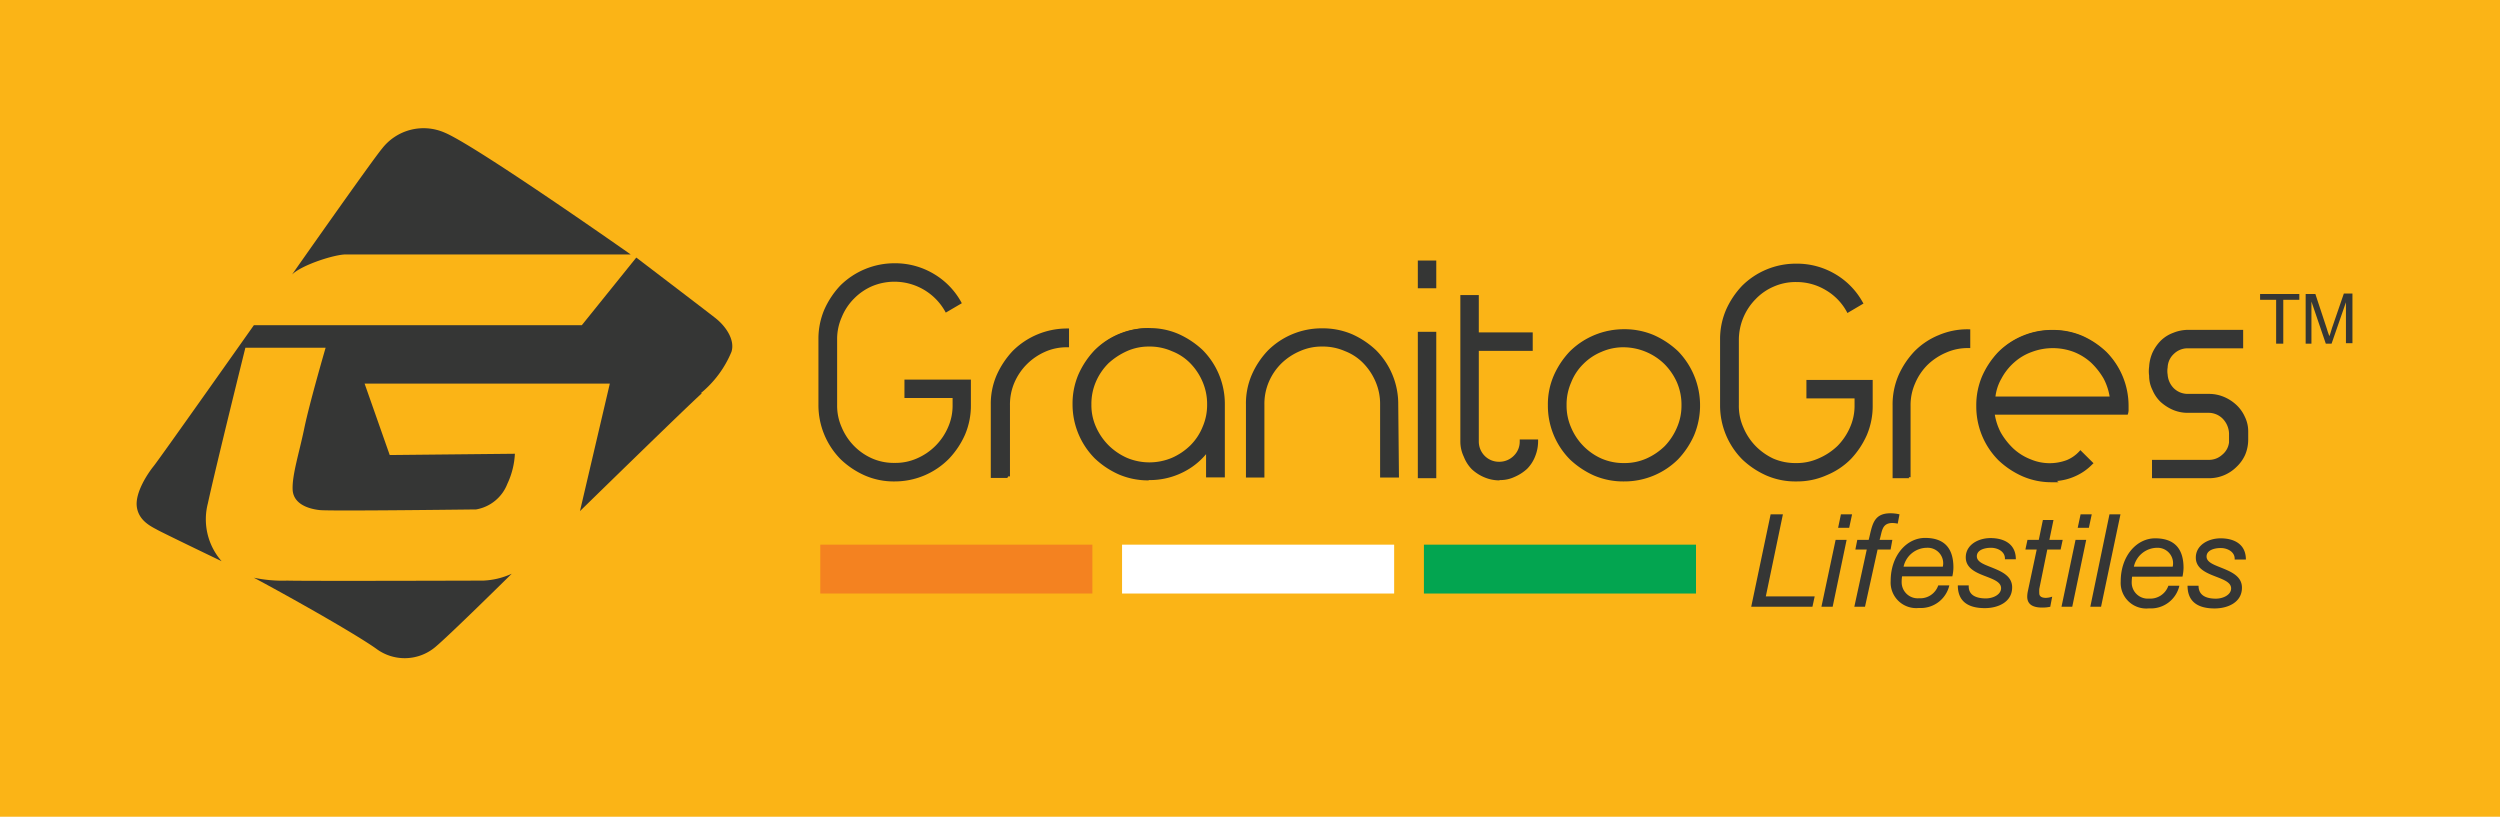 <svg xmlns="http://www.w3.org/2000/svg" viewBox="0 0 311.57 101.79"><defs><style>.cls-1{fill:#fbb416;}.cls-2,.cls-3{fill:#353635;}.cls-2{fill-rule:evenodd;}.cls-4{fill:#f48220;}.cls-5{fill:#fff;}.cls-6{fill:#03a550;}</style></defs><g id="Layer_2" data-name="Layer 2"><g id="Layer_1-2" data-name="Layer 1"><rect class="cls-1" width="311.57" height="101.79"/><path class="cls-2" d="M120.79,50.45a9.08,9.08,0,0,1-.71,3.63,10.44,10.44,0,0,1-2,3,8.68,8.68,0,0,1-3,2,9.51,9.51,0,0,1-7.26,0,10.21,10.21,0,0,1-3-2,8.82,8.82,0,0,1-2-3,9,9,0,0,1-.72-3.63V42.29a9.12,9.12,0,0,1,.72-3.63,10.21,10.21,0,0,1,2-3,8.82,8.82,0,0,1,3-2,9.47,9.47,0,0,1,8.34.54,9.13,9.13,0,0,1,3.36,3.4l-1.61.95a7.42,7.42,0,0,0-6.46-3.77,7.39,7.39,0,0,0-6.81,4.57,6.92,6.92,0,0,0-.58,2.87v8.16a6.76,6.76,0,0,0,.58,2.87,7.46,7.46,0,0,0,3.9,4,7.07,7.07,0,0,0,2.91.58,6.92,6.92,0,0,0,2.87-.58,7.58,7.58,0,0,0,4-4,7,7,0,0,0,.58-2.87V49.38h-6V47.54h7.8v2.91Zm4.8,8.88h-1.84V50.45a9,9,0,0,1,.72-3.63,10.21,10.21,0,0,1,2-3,8.82,8.82,0,0,1,3-2,9,9,0,0,1,3.63-.72v1.88a6.77,6.77,0,0,0-2.87.59,7.66,7.66,0,0,0-2.37,1.57,7.39,7.39,0,0,0-1.62,2.37,7.12,7.12,0,0,0-.58,2.92v8.83Zm17.62-18.25a9,9,0,0,1,3.63.72,10.21,10.21,0,0,1,3,2,9.33,9.33,0,0,1,2.69,6.59v8.88h-1.88V55.92a8.94,8.94,0,0,1-3.19,2.69,9.59,9.59,0,0,1-7.89.27,10.55,10.55,0,0,1-3-2,8.82,8.82,0,0,1-2-3,9.51,9.51,0,0,1,0-7.26,10.27,10.27,0,0,1,2-3,8.8,8.8,0,0,1,3-2,8.94,8.94,0,0,1,3.63-.71l.05,0Zm0,1.88a6.77,6.77,0,0,0-2.87.59A8.71,8.71,0,0,0,138,45.12a7.36,7.36,0,0,0-1.61,2.37,7.15,7.15,0,0,0-.58,2.92,6.92,6.92,0,0,0,.58,2.87A8,8,0,0,0,138,55.65a8.22,8.22,0,0,0,2.38,1.62,7,7,0,0,0,2.87.58,7.24,7.24,0,0,0,2.91-.58,8.09,8.09,0,0,0,2.38-1.62,7.16,7.16,0,0,0,1.57-2.37,7.08,7.08,0,0,0,.58-2.87,7.28,7.28,0,0,0-.58-2.92,7.84,7.84,0,0,0-1.57-2.37,6.51,6.51,0,0,0-2.38-1.57,6.92,6.92,0,0,0-2.91-.59Zm21.61-1.83a9.11,9.11,0,0,1,3.63.71,10.44,10.44,0,0,1,3,2,9.33,9.33,0,0,1,2.69,6.59v8.87h-1.84V50.41a7.28,7.28,0,0,0-.58-2.92,8,8,0,0,0-1.57-2.37,6.59,6.59,0,0,0-2.38-1.57,6.92,6.92,0,0,0-2.91-.59,6.77,6.77,0,0,0-2.87.59,7.7,7.7,0,0,0-2.38,1.57A7.36,7.36,0,0,0,158,47.49a7.15,7.15,0,0,0-.58,2.92v8.87h-1.84V50.41a8.78,8.78,0,0,1,.72-3.63,10.08,10.08,0,0,1,2-3,8.7,8.7,0,0,1,3-2,8.94,8.94,0,0,1,3.63-.71Zm12.15.44h1.84v17.8H177V41.57Zm0-8.87h1.84v3H177v-3Zm5.29,4.3h1.84v4.66h6.72V43.5H184.1V55a2.8,2.8,0,0,0,.8,2,2.71,2.71,0,0,0,2,.81,2.77,2.77,0,0,0,2-.81,2.7,2.7,0,0,0,.81-2h1.83a4.76,4.76,0,0,1-.35,1.79,4.32,4.32,0,0,1-1,1.48,5.33,5.33,0,0,1-1.48,1,4,4,0,0,1-1.79.36,4.85,4.85,0,0,1-1.8-.36,5,5,0,0,1-1.48-1,4.16,4.16,0,0,1-1-1.48,4.1,4.1,0,0,1-.36-1.79V37Zm20.13,4.17a9.08,9.08,0,0,1,3.63.72,10.21,10.21,0,0,1,3,2,9.33,9.33,0,0,1,2.69,6.59,8.91,8.91,0,0,1-.72,3.63,10.21,10.21,0,0,1-2,3,8.68,8.68,0,0,1-3,2,8.78,8.78,0,0,1-3.63.72,8.91,8.91,0,0,1-3.63-.72,10.21,10.21,0,0,1-3-2,8.68,8.68,0,0,1-2-3,9.51,9.51,0,0,1,0-7.26,10.21,10.21,0,0,1,2-3,8.82,8.82,0,0,1,3-2,9,9,0,0,1,3.63-.72Zm0,1.88a7.45,7.45,0,0,0-5.25,2.16,6.69,6.69,0,0,0-1.57,2.37A7.12,7.12,0,0,0,195,50.5a6.92,6.92,0,0,0,.58,2.87,7.53,7.53,0,0,0,3.91,4,7.07,7.07,0,0,0,2.91.58,6.92,6.92,0,0,0,2.87-.58,8.17,8.17,0,0,0,2.37-1.62,7.8,7.8,0,0,0,1.62-2.37,7.08,7.08,0,0,0,.58-2.87,7.25,7.25,0,0,0-.58-2.92,8,8,0,0,0-1.62-2.37,7.6,7.6,0,0,0-5.24-2.16Zm35.55,16.32H236.1V50.5a9,9,0,0,1,.72-3.64,10.36,10.36,0,0,1,2-3,8.8,8.8,0,0,1,3-2,8.94,8.94,0,0,1,3.63-.71V43.1a6.84,6.84,0,0,0-2.86.58,8,8,0,0,0-2.38,1.57,7.6,7.6,0,0,0-1.62,2.38,7.07,7.07,0,0,0-.58,2.91v8.83Zm25.2-9.73a8,8,0,0,0-.81-2.55A9.06,9.06,0,0,0,260.72,45a7.13,7.13,0,0,0-2.24-1.39,7.64,7.64,0,0,0-2.69-.5,7.56,7.56,0,0,0-2.69.5A6.56,6.56,0,0,0,250.85,45a7.1,7.1,0,0,0-1.61,2.06,6.07,6.07,0,0,0-.81,2.55h14.71Zm-7.35,10.23a9,9,0,0,1-3.64-.72,10.36,10.36,0,0,1-3-2,8.8,8.8,0,0,1-2-3,9.66,9.66,0,0,1,0-7.27,10.39,10.39,0,0,1,2-3,8.66,8.66,0,0,1,3-2,9,9,0,0,1,3.64-.71,9.11,9.11,0,0,1,3.63.71,10.58,10.58,0,0,1,3,2,8.78,8.78,0,0,1,2,3,9,9,0,0,1,.72,3.64V51a1.35,1.35,0,0,1-.05.45H248.34a8,8,0,0,0,.81,2.56,9.35,9.35,0,0,0,1.61,2.06A7.25,7.25,0,0,0,253,57.49a7.78,7.78,0,0,0,2.69.49,5,5,0,0,0,2-.4,4.58,4.58,0,0,0,1.61-1.12l1.3,1.3a6.78,6.78,0,0,1-2.19,1.48,6.94,6.94,0,0,1-2.74.54l.14.09ZM233.14,50.5a9.11,9.11,0,0,1-.71,3.63,10.63,10.63,0,0,1-2,3,9.46,9.46,0,0,1-10.23,2,10.55,10.55,0,0,1-3-2,8.82,8.82,0,0,1-2-3,9,9,0,0,1-.72-3.63V42.34a9.08,9.08,0,0,1,.72-3.63,10.27,10.27,0,0,1,2-3,8.8,8.8,0,0,1,3-2,9.28,9.28,0,0,1,11.7,3.95l-1.61.94a7.48,7.48,0,0,0-6.46-3.77,7,7,0,0,0-2.91.59,7.19,7.19,0,0,0-2.33,1.61,7.1,7.1,0,0,0-1.57,2.38,7,7,0,0,0-.58,2.87V50.5a6.92,6.92,0,0,0,.58,2.87,7.56,7.56,0,0,0,3.9,4,7.1,7.1,0,0,0,2.91.58,6.85,6.85,0,0,0,2.87-.58,8.09,8.09,0,0,0,2.38-1.62,8,8,0,0,0,1.61-2.37,6.93,6.93,0,0,0,.59-2.87V49.42h-6V47.58h7.81V50.5Zm39.5.71a4.63,4.63,0,0,1-1.75-.35,5.33,5.33,0,0,1-1.48-1,4.28,4.28,0,0,1-1-1.39,3.77,3.77,0,0,1-.41-1.7,4.85,4.85,0,0,1,0-1.08,5,5,0,0,1,.41-1.7,5.19,5.19,0,0,1,1-1.39,4.26,4.26,0,0,1,1.48-.94,4.8,4.8,0,0,1,1.75-.36h6.68v1.84h-6.68a2.65,2.65,0,0,0-1.88.76,2.59,2.59,0,0,0-.85,1.84,3,3,0,0,0,0,.94,2.81,2.81,0,0,0,.85,1.84,2.74,2.74,0,0,0,1.88.76h2.69a4.6,4.6,0,0,1,1.75.36,5.16,5.16,0,0,1,1.48.94,4.46,4.46,0,0,1,1,1.39,3.79,3.79,0,0,1,.4,1.7V54.8a4.58,4.58,0,0,1-.36,1.79,4.63,4.63,0,0,1-1,1.44,5,5,0,0,1-1.48,1,4.8,4.8,0,0,1-1.79.35h-6.86V57.54h6.86a2.61,2.61,0,0,0,1.79-.68,2.5,2.5,0,0,0,.94-1.7V54a3,3,0,0,0-.85-2,2.7,2.7,0,0,0-2-.81h-2.65Z"/><path class="cls-3" d="M256.55,60.1h-.76a9,9,0,0,1-3.73-.74,10.52,10.52,0,0,1-3-2,9.49,9.49,0,0,1-2.76-6.75,9.2,9.2,0,0,1,.73-3.73,10.52,10.52,0,0,1,2-3,9.49,9.49,0,0,1,6.76-2.76,9.28,9.28,0,0,1,3.72.73,10.52,10.52,0,0,1,3,2,9.55,9.55,0,0,1,2.77,6.76V51a1.57,1.57,0,0,1-.06.52l-.05.16H248.61a7.44,7.44,0,0,0,.74,2.22,8.81,8.81,0,0,0,1.57,2,6.79,6.79,0,0,0,2.17,1.35,6.07,6.07,0,0,0,4.49.09,4.4,4.4,0,0,0,1.53-1.06l.16-.18,1.64,1.63-.17.16a6.74,6.74,0,0,1-2.27,1.53,6.88,6.88,0,0,1-2.11.52Zm-.76-18.57a9.06,9.06,0,0,0-6.43,2.63,10.15,10.15,0,0,0-1.93,2.89,9.3,9.3,0,0,0,0,7.08A8.69,8.69,0,0,0,249.36,57a10.15,10.15,0,0,0,2.89,1.93,8.35,8.35,0,0,0,2.73.67l-.09-.06h.76a6.65,6.65,0,0,0,4.61-1.79l-1-1a5,5,0,0,1-1.53,1,6.56,6.56,0,0,1-4.83-.08,7.46,7.46,0,0,1-2.32-1.44A9.41,9.41,0,0,1,249,54.15a7.78,7.78,0,0,1-.83-2.64l0-.26h16.75a1.62,1.62,0,0,0,0-.22v-.44a9.06,9.06,0,0,0-2.63-6.43,10,10,0,0,0-2.89-1.93A8.86,8.86,0,0,0,255.79,41.53ZM223.86,60a9,9,0,0,1-3.72-.74,10.52,10.52,0,0,1-3-2,9.55,9.55,0,0,1-2.77-6.75V42.34a9.22,9.22,0,0,1,.74-3.72,10.56,10.56,0,0,1,2-3,9.49,9.49,0,0,1,6.75-2.76,9.35,9.35,0,0,1,4.83,1.28,9.24,9.24,0,0,1,3.44,3.5l.11.19-2,1.18-.11-.21a7,7,0,0,0-2.6-2.65,7.06,7.06,0,0,0-3.66-1,6.73,6.73,0,0,0-2.82.57,6.83,6.83,0,0,0-2.25,1.56,7.26,7.26,0,0,0-2.09,5.09V50.5a6.59,6.59,0,0,0,.56,2.77,7.48,7.48,0,0,0,1.52,2.31A7.65,7.65,0,0,0,221,57.15a6.89,6.89,0,0,0,2.82.56,6.61,6.61,0,0,0,2.78-.56A7.92,7.92,0,0,0,229,55.58a7.58,7.58,0,0,0,1.56-2.31,6.6,6.6,0,0,0,.57-2.77v-.85h-6v-2.3h8.26V50.5a9.28,9.28,0,0,1-.73,3.72,10.52,10.52,0,0,1-2,3,9.06,9.06,0,0,1-3,2A9,9,0,0,1,223.86,60Zm0-26.72a9,9,0,0,0-6.42,2.62,10.15,10.15,0,0,0-1.93,2.89,8.88,8.88,0,0,0-.7,3.54V50.5a8.64,8.64,0,0,0,.7,3.54,8.83,8.83,0,0,0,1.93,2.89,10.19,10.19,0,0,0,2.89,1.92,9.17,9.17,0,0,0,10-1.92A10.3,10.3,0,0,0,232.22,54a9,9,0,0,0,.7-3.54V47.81h-7.35v1.38h6V50.5a7.19,7.19,0,0,1-.61,3,8,8,0,0,1-1.66,2.44,8.19,8.19,0,0,1-2.44,1.67,7.16,7.16,0,0,1-3,.6,7.27,7.27,0,0,1-3-.6,7.8,7.8,0,0,1-2.4-1.67,8.17,8.17,0,0,1-1.62-2.44,7.15,7.15,0,0,1-.6-3V42.34a7.2,7.2,0,0,1,.6-3,7.33,7.33,0,0,1,1.62-2.44,7.53,7.53,0,0,1,2.4-1.66,7.27,7.27,0,0,1,3-.6,7.41,7.41,0,0,1,3.89,1.06,7.31,7.31,0,0,1,2.65,2.62l1.22-.71a9,9,0,0,0-7.76-4.35ZM202.39,60a9.25,9.25,0,0,1-3.72-.73,10.7,10.7,0,0,1-3-2,9.49,9.49,0,0,1-2.76-6.76,9,9,0,0,1,.74-3.72,10.46,10.46,0,0,1,2-3,9.6,9.6,0,0,1,6.76-2.76,9.29,9.29,0,0,1,3.72.74,10.74,10.74,0,0,1,3,2,9.68,9.68,0,0,1,2,10.48,10.53,10.53,0,0,1-2,3A9.49,9.49,0,0,1,202.39,60Zm0-18.56A9.11,9.11,0,0,0,196,44,10.05,10.05,0,0,0,194,46.91,9.3,9.3,0,0,0,194,54,8.45,8.45,0,0,0,196,56.88a10.15,10.15,0,0,0,2.89,1.93,9.43,9.43,0,0,0,7.08,0,8.63,8.63,0,0,0,2.89-1.93A9.92,9.92,0,0,0,210.74,54a9.3,9.3,0,0,0,0-7.08A8.45,8.45,0,0,0,208.82,44a10.33,10.33,0,0,0-2.89-1.92A8.74,8.74,0,0,0,202.39,41.4ZM111.51,60a9,9,0,0,1-3.72-.74,10.46,10.46,0,0,1-3-2A9.6,9.6,0,0,1,102,50.45V42.29a9.29,9.29,0,0,1,.74-3.72,10.7,10.7,0,0,1,2-3,9.6,9.6,0,0,1,6.75-2.76,9.39,9.39,0,0,1,4.83,1.29,9.29,9.29,0,0,1,3.44,3.49l.11.2-2,1.17-.11-.2a7.24,7.24,0,0,0-9.08-3.09,7.14,7.14,0,0,0-2.26,1.56,7,7,0,0,0-1.52,2.31,6.68,6.68,0,0,0-.57,2.78v8.16a6.61,6.61,0,0,0,.57,2.78,7.42,7.42,0,0,0,1.52,2.3,7.3,7.3,0,0,0,2.26,1.57,6.73,6.73,0,0,0,2.82.56,6.61,6.61,0,0,0,2.78-.56,7.42,7.42,0,0,0,3.87-3.87,6.64,6.64,0,0,0,.57-2.78V49.6h-6V47.31H121v3.14a9.25,9.25,0,0,1-.73,3.72,10.56,10.56,0,0,1-2,3A9.49,9.49,0,0,1,111.51,60Zm0-26.72a9.11,9.11,0,0,0-6.43,2.62,10.26,10.26,0,0,0-1.92,2.89,8.74,8.74,0,0,0-.7,3.54v8.16a9.11,9.11,0,0,0,2.62,6.43A10.3,10.3,0,0,0,108,58.81a9.43,9.43,0,0,0,7.08,0,8.63,8.63,0,0,0,2.89-1.93A10.15,10.15,0,0,0,119.87,54a8.87,8.87,0,0,0,.69-3.54V47.77h-7.34v1.38h6v1.3a7.2,7.2,0,0,1-.6,3,8.1,8.1,0,0,1-1.66,2.44,8.29,8.29,0,0,1-2.44,1.66,7.07,7.07,0,0,1-3,.6,7.32,7.32,0,0,1-3-.6,7.68,7.68,0,0,1-4-4.1,7.07,7.07,0,0,1-.6-3V42.29a7.15,7.15,0,0,1,.6-3,7.35,7.35,0,0,1,1.61-2.45,7.53,7.53,0,0,1,2.4-1.66,7.32,7.32,0,0,1,3-.6,7.53,7.53,0,0,1,3.89,1.06,7.39,7.39,0,0,1,2.65,2.62l1.22-.71a9,9,0,0,0-7.76-4.35Zm75.37,26.59a4.82,4.82,0,0,1-1.88-.38,5.3,5.3,0,0,1-1.56-1,4.55,4.55,0,0,1-1-1.55A4.41,4.41,0,0,1,182,55V36.77h2.3v4.66h6.72v2.3h-6.72V55a2.55,2.55,0,0,0,.74,1.82,2.51,2.51,0,0,0,1.81.73,2.54,2.54,0,0,0,1.81-.75,2.44,2.44,0,0,0,.74-1.8v-.23h2.29V55a5,5,0,0,1-.37,1.88,4.55,4.55,0,0,1-1,1.55,5.53,5.53,0,0,1-1.55,1A4.16,4.16,0,0,1,186.88,59.83Zm-4.39-22.6V55a3.8,3.8,0,0,0,.34,1.7,4,4,0,0,0,.94,1.41,4.75,4.75,0,0,0,1.41.94,4.45,4.45,0,0,0,1.7.34,3.66,3.66,0,0,0,1.69-.34,4.92,4.92,0,0,0,1.43-1,4.11,4.11,0,0,0,.92-1.39,4.43,4.43,0,0,0,.34-1.48h-1.38a2.9,2.9,0,0,1-.87,1.9,3,3,0,0,1-2.13.88,2.93,2.93,0,0,1-2.14-.88,3,3,0,0,1-.87-2.13V43.27h6.72V41.89h-6.72V37.23Zm-39.33,22.6a9.29,9.29,0,0,1-3.72-.74,10.52,10.52,0,0,1-3-2,9.55,9.55,0,0,1-2.77-6.75,9.2,9.2,0,0,1,.74-3.73,10.66,10.66,0,0,1,2-3,9.49,9.49,0,0,1,6.75-2.76h.1l0,0a8.92,8.92,0,0,1,3.63.74,10.88,10.88,0,0,1,3,2,9.53,9.53,0,0,1,2.76,6.76v9.11h-2.34v-2.9a8.82,8.82,0,0,1-2.86,2.25A9.22,9.22,0,0,1,143.16,59.83Zm-.09-18.56a9,9,0,0,0-6.33,2.62,10.15,10.15,0,0,0-1.93,2.89,9.3,9.3,0,0,0,0,7.08,8.83,8.83,0,0,0,1.93,2.89,10.19,10.19,0,0,0,2.89,1.92,8.69,8.69,0,0,0,3.53.7,8.92,8.92,0,0,0,4.16-1,8.52,8.52,0,0,0,3.1-2.63l.42-.54V59h1.42V50.36a8.64,8.64,0,0,0-.7-3.54,8.45,8.45,0,0,0-1.92-2.89A10.26,10.26,0,0,0,146.75,42a8.64,8.64,0,0,0-3.54-.7h-.1ZM275.29,59.6H268.2V57.31h7.09a2.4,2.4,0,0,0,1.64-.62,2.32,2.32,0,0,0,.87-1.56V54a2.79,2.79,0,0,0-.79-1.82,2.47,2.47,0,0,0-1.8-.73h-1.66l.09,0h-1a4.68,4.68,0,0,1-1.83-.37,5.67,5.67,0,0,1-1.55-1,4.44,4.44,0,0,1-1-1.47,3.93,3.93,0,0,1-.42-1.79,4,4,0,0,1,0-1.1,5.06,5.06,0,0,1,.42-1.77,5.31,5.31,0,0,1,1-1.46,4.34,4.34,0,0,1,1.56-1,4.92,4.92,0,0,1,1.83-.38h6.91v2.3h-6.91a2.44,2.44,0,0,0-1.72.69,2.4,2.4,0,0,0-.78,1.69,2.72,2.72,0,0,0,0,.9,2.64,2.64,0,0,0,.78,1.71,2.48,2.48,0,0,0,1.72.69h2.65a4.82,4.82,0,0,1,1.88.38,5.23,5.23,0,0,1,1.54,1,4.58,4.58,0,0,1,1.05,1.47,4.09,4.09,0,0,1,.42,1.79V54.8a4.86,4.86,0,0,1-.38,1.88,4.72,4.72,0,0,1-1.09,1.52,4.85,4.85,0,0,1-3.42,1.4Zm-6.63-.46h6.63a4.46,4.46,0,0,0,3.12-1.28,4,4,0,0,0,1.31-3.06V53.72a3.59,3.59,0,0,0-.38-1.6,4.3,4.3,0,0,0-.94-1.33A5.09,5.09,0,0,0,277,49.9a4.4,4.4,0,0,0-1.66-.34h-2.69a3,3,0,0,1-2-.82,3.08,3.08,0,0,1-.92-2,3.29,3.29,0,0,1,0-1,3,3,0,0,1,3-2.8h6.45V41.58h-6.45a4.44,4.44,0,0,0-1.66.34,4.09,4.09,0,0,0-1.4.89,5.24,5.24,0,0,0-.95,1.33,5.07,5.07,0,0,0-.38,1.62,4.42,4.42,0,0,0,0,1,3.72,3.72,0,0,0,.38,1.63,4.12,4.12,0,0,0,.95,1.33,4.82,4.82,0,0,0,1.4.89,4.11,4.11,0,0,0,1.06.3h3.16a3,3,0,0,1,2.13.87,3.28,3.28,0,0,1,.92,2.13v1.22a2.77,2.77,0,0,1-1,1.88,2.84,2.84,0,0,1-1.94.72h-6.63Zm-30.72.46h-2.07V50.5a9.2,9.2,0,0,1,.74-3.73,10.52,10.52,0,0,1,2-3,9,9,0,0,1,3-2,9.07,9.07,0,0,1,3.71-.73h.23v2.34h-.23a6.59,6.59,0,0,0-2.77.56,7.6,7.6,0,0,0-2.31,1.52,7.2,7.2,0,0,0-1.56,2.31,6.73,6.73,0,0,0-.57,2.82v8.88h-.23Zm-1.61-.46h1.38v-8.6a7.29,7.29,0,0,1,.61-3A7.45,7.45,0,0,1,240,45.09a8.17,8.17,0,0,1,2.44-1.62,7.21,7.21,0,0,1,2.73-.6V41.45a8.38,8.38,0,0,0-3.3.69A8.63,8.63,0,0,0,239,44.07,10,10,0,0,0,237,47a8.57,8.57,0,0,0-.7,3.54ZM179,59.6h-2.3V41.35H179Zm-1.84-.46h1.38V41.8H177.2Zm-51.61.42h-2.07V50.45a9,9,0,0,1,.74-3.72,10.88,10.88,0,0,1,2-3A9.6,9.6,0,0,1,133,40.94h.23v2.34H133a6.6,6.6,0,0,0-2.77.57A7.48,7.48,0,0,0,128,45.37a7.35,7.35,0,0,0-1.57,2.3,6.91,6.91,0,0,0-.56,2.83v8.87h-.23ZM124,59.1h1.38V50.5a7.29,7.29,0,0,1,.6-3,7.53,7.53,0,0,1,4.11-4.06,6.82,6.82,0,0,1,2.73-.6V41.4A9.12,9.12,0,0,0,126.6,44a10.26,10.26,0,0,0-1.92,2.89,8.64,8.64,0,0,0-.7,3.54Zm50.35.41H172v-9.1a7,7,0,0,0-.56-2.83,7.54,7.54,0,0,0-1.52-2.3,6.41,6.41,0,0,0-2.3-1.52,6.81,6.81,0,0,0-2.83-.57,6.61,6.61,0,0,0-2.78.57,7.54,7.54,0,0,0-2.3,1.52,7.19,7.19,0,0,0-1.57,2.3,6.94,6.94,0,0,0-.56,2.83v9.1h-2.3v-9.1a9,9,0,0,1,.74-3.73,10.42,10.42,0,0,1,2-3,9.49,9.49,0,0,1,6.76-2.76,9.28,9.28,0,0,1,3.72.73,10.7,10.7,0,0,1,3,2,9.49,9.49,0,0,1,2.76,6.76Zm-1.84-.46h1.38V50.41A9.11,9.11,0,0,0,171.25,44a10.3,10.3,0,0,0-2.89-1.93,8.9,8.9,0,0,0-3.54-.69A9,9,0,0,0,158.39,44a9.92,9.92,0,0,0-1.92,2.89,8.61,8.61,0,0,0-.7,3.54v8.64h1.38V50.41a7.29,7.29,0,0,1,.6-3,7.53,7.53,0,0,1,4.11-4.06,7,7,0,0,1,3-.6,7.29,7.29,0,0,1,3,.6A6.91,6.91,0,0,1,170.27,45a8.22,8.22,0,0,1,1.62,2.45,7.59,7.59,0,0,1,.6,3Zm29.9-.88a7.29,7.29,0,0,1-3-.61A7.89,7.89,0,0,1,197,55.9a8,8,0,0,1-1.61-2.44,7,7,0,0,1-.61-3,7.29,7.29,0,0,1,.61-3A7,7,0,0,1,197,45a7.67,7.67,0,0,1,5.41-2.22,7.15,7.15,0,0,1,3,.61A7.25,7.25,0,0,1,207.8,45a8.4,8.4,0,0,1,1.66,2.45,7.59,7.59,0,0,1,.6,3,7.18,7.18,0,0,1-.6,3,8.35,8.35,0,0,1-1.66,2.44,8,8,0,0,1-2.45,1.66A7,7,0,0,1,202.39,58.17Zm0-14.89a6.73,6.73,0,0,0-2.82.57,6.85,6.85,0,0,0-2.26,1.51,6.59,6.59,0,0,0-1.52,2.3,6.86,6.86,0,0,0-.57,2.84,6.75,6.75,0,0,0,.56,2.77,7.34,7.34,0,0,0,3.79,3.88,6.89,6.89,0,0,0,2.82.56,6.72,6.72,0,0,0,2.77-.56,7.79,7.79,0,0,0,2.31-1.57A7.61,7.61,0,0,0,209,53.27a6.75,6.75,0,0,0,.56-2.77,7,7,0,0,0-.56-2.83,7.56,7.56,0,0,0-1.57-2.3,7.37,7.37,0,0,0-5.08-2.09Zm-59.18,14.8a7,7,0,0,1-3-.61,8,8,0,0,1-2.45-1.66,8.16,8.16,0,0,1-1.66-2.44,7.15,7.15,0,0,1-.6-3,7.29,7.29,0,0,1,.6-3A7.93,7.93,0,0,1,137.8,45a8.9,8.9,0,0,1,2.45-1.61,7,7,0,0,1,3-.6,7.29,7.29,0,0,1,3,.6A6.91,6.91,0,0,1,148.66,45a8.22,8.22,0,0,1,1.62,2.45,7.59,7.59,0,0,1,.6,3,7.75,7.75,0,0,1-2.22,5.4,8,8,0,0,1-2.44,1.66A7.43,7.43,0,0,1,143.21,58.08Zm0-14.89a6.64,6.64,0,0,0-2.78.57,8.65,8.65,0,0,0-2.31,1.52,7.32,7.32,0,0,0-1.56,2.3,6.94,6.94,0,0,0-.56,2.83,6.59,6.59,0,0,0,.56,2.77,7.61,7.61,0,0,0,1.57,2.31,7.74,7.74,0,0,0,2.3,1.57,7.22,7.22,0,0,0,5.6,0,7.7,7.7,0,0,0,2.31-1.56,6.94,6.94,0,0,0,1.52-2.3,6.83,6.83,0,0,0,.56-2.78,7,7,0,0,0-.56-2.83,7.54,7.54,0,0,0-1.52-2.3,6.41,6.41,0,0,0-2.3-1.52A6.81,6.81,0,0,0,143.21,43.19Zm120,6.68h-15l0-.25A6.55,6.55,0,0,1,249,47a7.44,7.44,0,0,1,1.66-2.12A7.18,7.18,0,0,1,253,43.42a7.89,7.89,0,0,1,5.54,0,7.69,7.69,0,0,1,2.31,1.43A9.58,9.58,0,0,1,262.53,47a8.09,8.09,0,0,1,.84,2.64l-.19,0Zm-14.49-.45h14.18a7.44,7.44,0,0,0-.74-2.22,8.88,8.88,0,0,0-1.57-2,7,7,0,0,0-2.16-1.34,7.44,7.44,0,0,0-5.22,0A6.65,6.65,0,0,0,251,45.19a7.16,7.16,0,0,0-1.57,2A5.9,5.9,0,0,0,248.69,49.42ZM179,35.93h-2.3V32.47H179Zm-1.84-.46h1.38V32.93H177.2Z"/><path class="cls-2" d="M283.67,42.83V37.36h-2v-.72h4.89v.72h-2v5.47h-.85Zm3.68,0V36.64h1.21L290,41a8.3,8.3,0,0,0,.31.89c.09-.22.18-.54.32-1l1.48-4.31h1.07v6.19h-.81V37.67l-1.79,5.16h-.72l-1.79-5.25v5.25h-.76Z"/><path class="cls-2" d="M218.25,75.62h7.63l.28-1.29h-6.09L222.2,64.1h-1.53l-2.42,11.52Zm8.78,0h1.37l1.74-8.34h-1.37L227,75.62Zm3.79-11.52h-1.39l-.35,1.68h1.38l.36-1.68Zm.24,11.52h1.37L234,68.49h1.62l.22-1.21h-1.59c.32-1,.24-2.1,1.61-2.1a3.61,3.61,0,0,1,.65.08l.22-1.16a4.86,4.86,0,0,0-1.14-.13c-2.2,0-2.26,1.62-2.7,3.31h-1.42l-.24,1.21h1.42l-1.55,7.13Zm6.18-5a3,3,0,0,1,2.89-2.35,1.93,1.93,0,0,1,2,2.35Zm6.08,1.21h-6.27a4.56,4.56,0,0,0-.05.73,2,2,0,0,0,2.16,2,2.37,2.37,0,0,0,2.4-1.6h1.38a3.65,3.65,0,0,1-3.78,2.81,3.19,3.19,0,0,1-3.53-3.36c0-3.19,2-5.37,4.29-5.37,2.45,0,3.53,1.34,3.53,3.69a5.1,5.1,0,0,1-.13,1.08Zm7.91-2.13c0-2-1.6-2.64-3.15-2.64s-3.09.85-3.09,2.4c0,1.26,1.09,1.82,2.21,2.26s2.19.77,2.19,1.58-1,1.28-1.9,1.28c-1.15,0-2.2-.37-2.13-1.62H244c0,2.13,1.46,2.83,3.37,2.83,1.61,0,3.4-.73,3.4-2.59,0-1.3-1.11-1.88-2.21-2.34s-2.19-.75-2.19-1.53.93-1.06,1.77-1.06,1.79.48,1.73,1.43ZM256,64.81H254.6l-.51,2.47h-1.41l-.26,1.21h1.41l-1.1,5.18a3.4,3.4,0,0,0-.08.69c0,1.07.86,1.36,1.87,1.36a4.57,4.57,0,0,0,1-.1l.24-1.26a2.63,2.63,0,0,1-.79.15c-.42,0-.82-.13-.82-.57a4.93,4.93,0,0,1,0-.54l1-4.91h1.66l.26-1.21h-1.66l.51-2.47Zm.92,10.81,1.75-8.34H260l-1.74,8.34Zm3.8-11.52H259.3l-.36,1.68h1.39l.36-1.68Zm-.21,11.52L262.9,64.1h1.37l-2.42,11.52Zm5.43-5a3,3,0,0,1,2.89-2.35,1.93,1.93,0,0,1,1.95,2.35ZM272,71.86a5.86,5.86,0,0,0,.13-1.08c0-2.35-1.09-3.69-3.54-3.69-2.29,0-4.29,2.18-4.29,5.37a3.19,3.19,0,0,0,3.53,3.36A3.64,3.64,0,0,0,271.61,73h-1.37a2.38,2.38,0,0,1-2.41,1.6,2,2,0,0,1-2.16-2,6.11,6.11,0,0,1,.05-.73Zm7.9-2.13c0-2-1.59-2.64-3.14-2.64s-3.1.85-3.1,2.4c0,1.26,1.1,1.82,2.21,2.26s2.19.77,2.19,1.58-1,1.28-1.9,1.28C275,74.61,274,74.24,274,73h-1.37c0,2.13,1.47,2.83,3.37,2.83,1.61,0,3.41-.73,3.41-2.59,0-1.3-1.12-1.88-2.22-2.34S275,70.14,275,69.36s.94-1.06,1.77-1.06,1.8.48,1.73,1.43Z"/><rect class="cls-4" x="102.23" y="67.88" width="33.91" height="6.09"/><rect class="cls-5" x="139.84" y="67.88" width="33.91" height="6.09"/><rect class="cls-6" x="177.46" y="67.88" width="33.91" height="6.09"/><path class="cls-2" d="M43.1,31.71H78.6S59.1,18,55.35,16.5a6.54,6.54,0,0,0-7.72,2C46.3,20.09,36.4,34.21,36.4,34.21,37.64,33,41.7,31.71,43.1,31.71Z"/><path class="cls-2" d="M87.34,49a13.18,13.18,0,0,0,3.82-5.15c.47-1.48-.7-3.19-2-4.21S79.3,32.1,79.3,32.1l-6.79,8.43H31.64S19.86,57.22,19.16,58.08s-2.34,3.28-2.11,5.07,1.87,2.5,2.57,2.89,7.34,3.59,8,3.9a7.91,7.91,0,0,1-1.72-7.18c1-4.6,4.68-19.42,4.68-19.42h10s-2,6.86-2.65,10S36.4,59.17,36.47,61s2,2.42,3.36,2.57,19-.08,19.5-.08a5.1,5.1,0,0,0,3.9-3.19,9.92,9.92,0,0,0,.94-3.75l-15.6.16-3.13-8.9H76L72.28,63.7S85.85,50.44,87.49,49Z"/><path class="cls-2" d="M54.26,80.63c1.79-1.49,9.52-9.13,9.52-9.13a9.4,9.4,0,0,1-3.59.86c-1.41,0-21.45.07-24.42,0A17.1,17.1,0,0,1,31.64,72c4.68,2.5,12.56,6.95,15.21,8.82A5.93,5.93,0,0,0,54.26,80.63Z"/></g></g></svg>